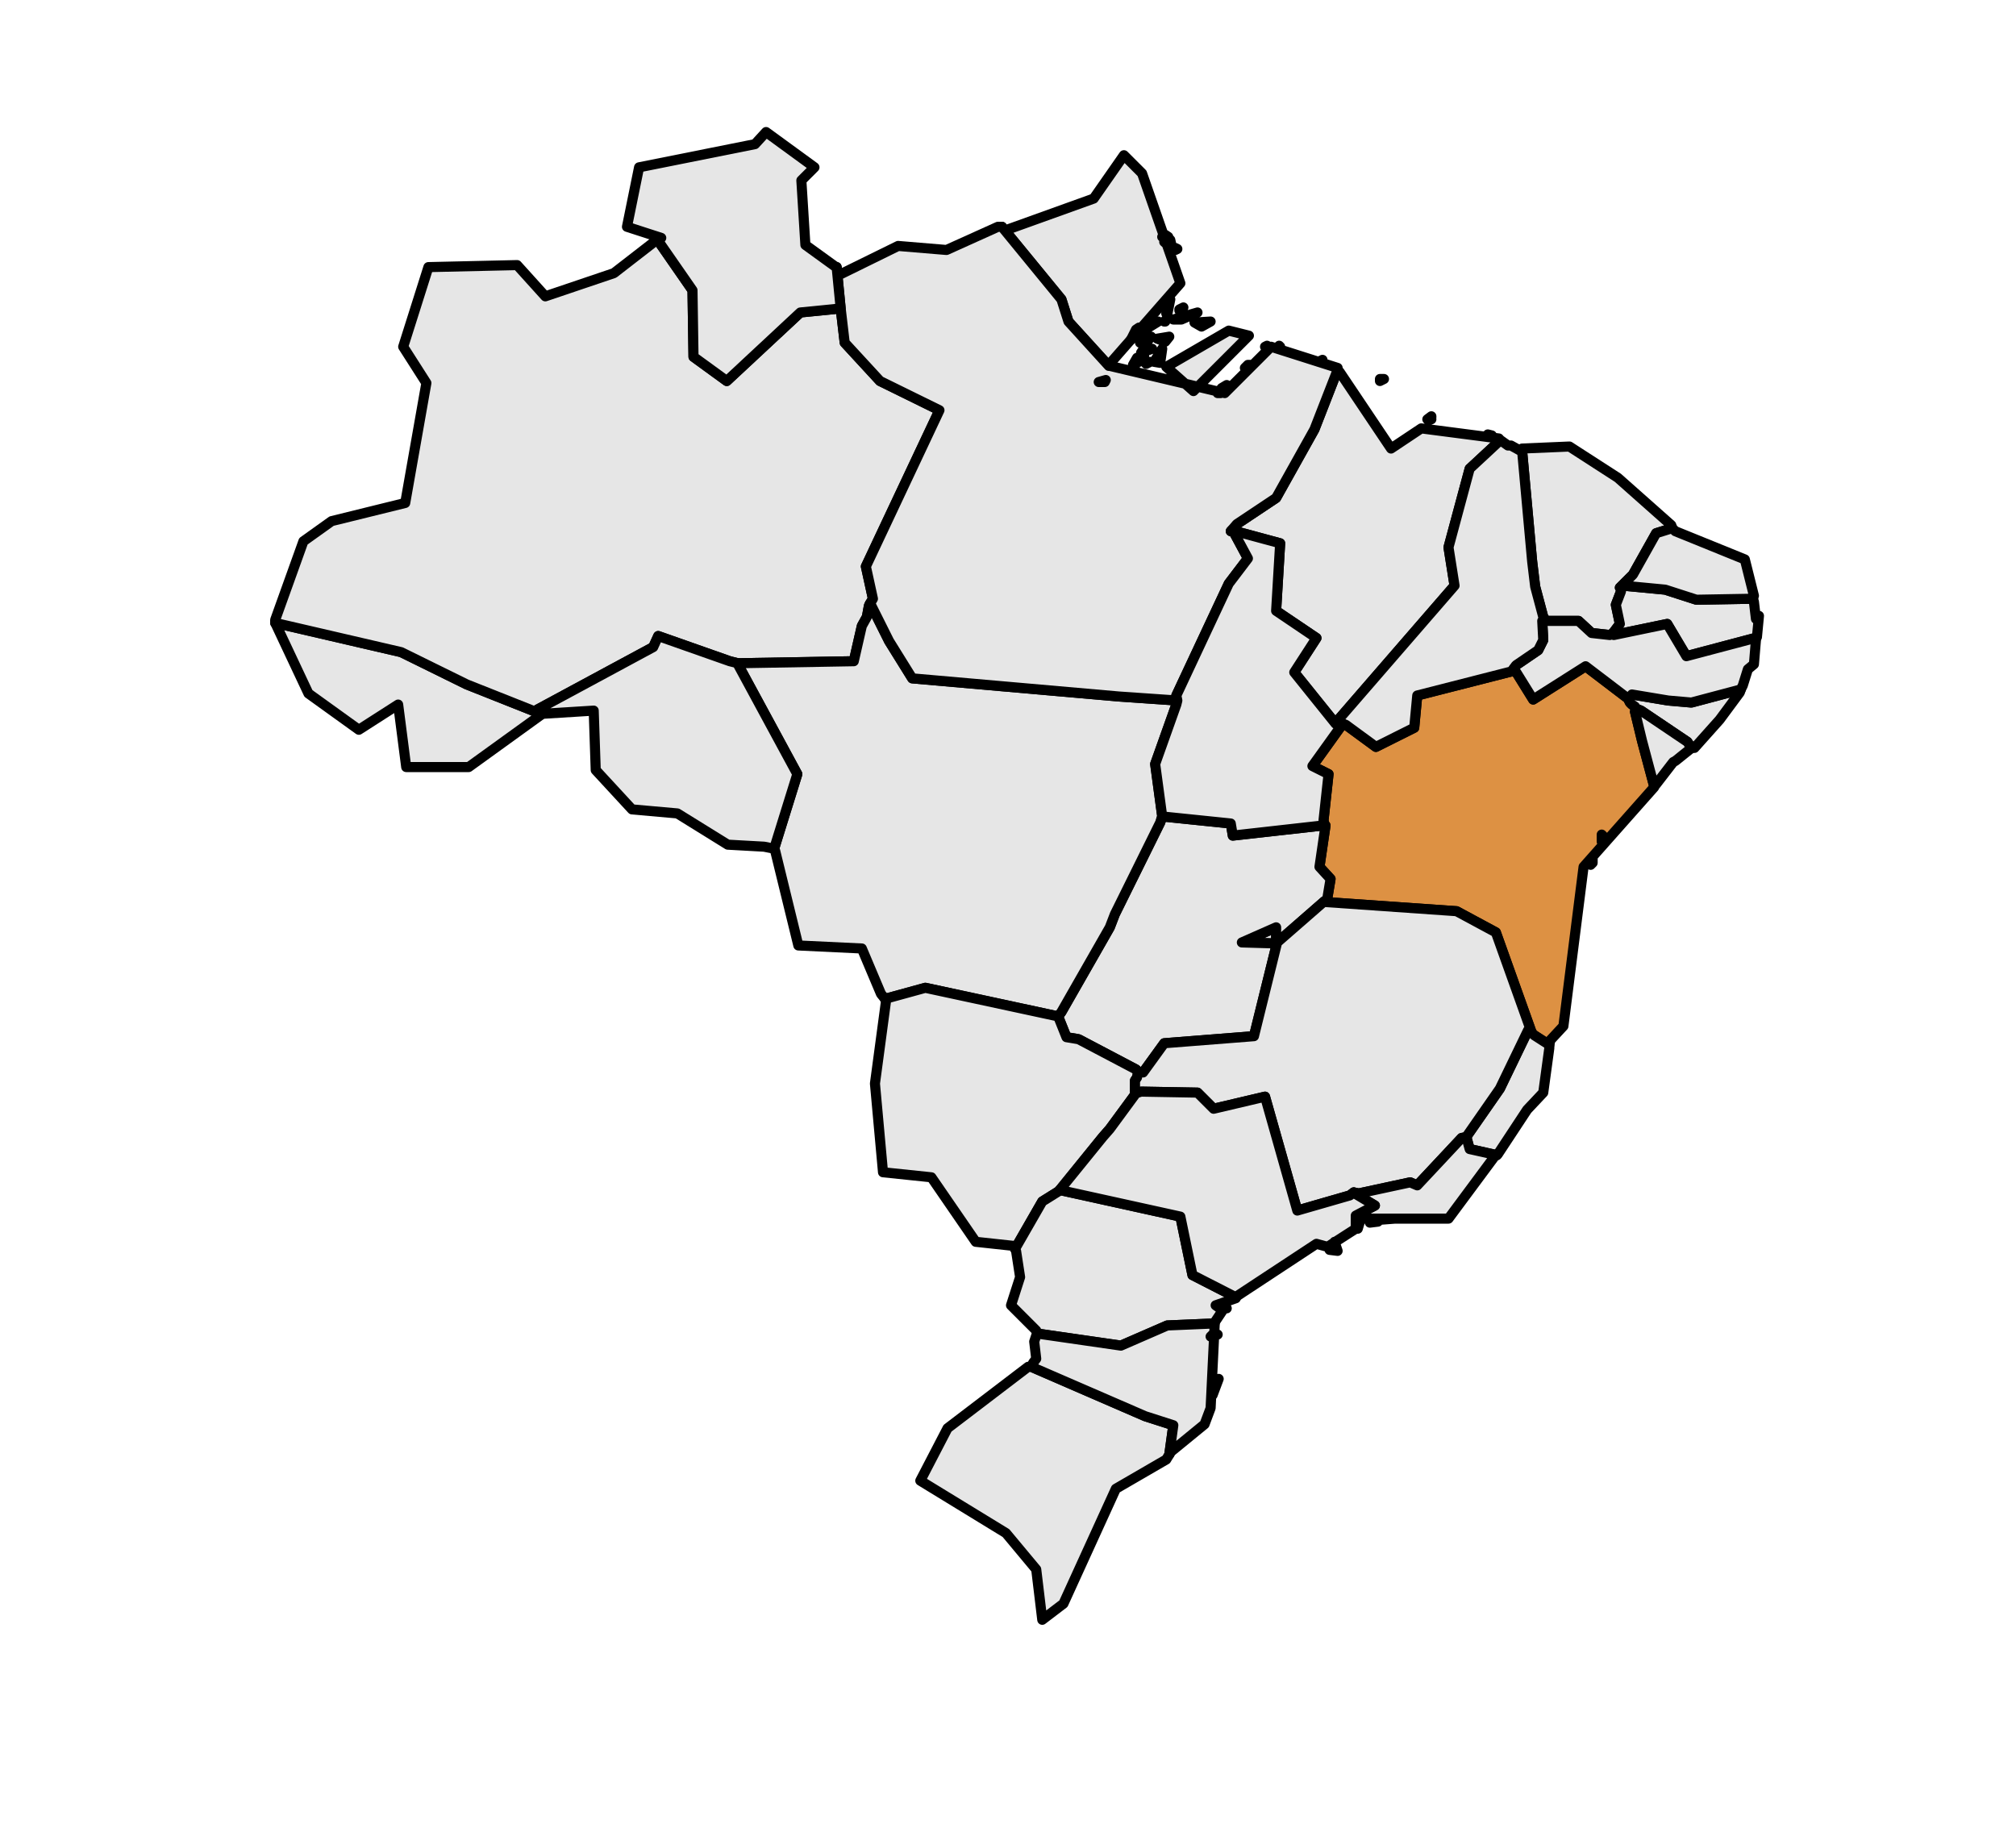<?xml version="1.0" encoding="utf-8"?><!DOCTYPE svg  PUBLIC '-//W3C//DTD SVG 1.1//EN'  'http://www.w3.org/Graphics/SVG/1.1/DTD/svg11.dtd'><svg enable_background="new 0 0 200 181" height="181px" pretty_print="False" style="stroke-linejoin: round; stroke:#000; fill: none;" version="1.1" viewBox="0 0 200 181" width="200px" xmlns="http://www.w3.org/2000/svg" xmlns:xlink="http://www.w3.org/1999/xlink"><defs><style type="text/css"><![CDATA[path { fill-rule: evenodd; }]]></style></defs><g class="estado" fill="#dd9143" id="estado" stroke-width="1px"><path d="M131.6,89.5L144.5,90.4L148.4,92.5L151.9,102.3L151.9,102.4L152.2,102.7L153.6,103.6L153.7,103.7L153.8,103.2L155.1,101.8L157.1,86.0L164.1,78.1L164.1,78.0L162.9,73.5L162.2,70.6L162.3,70.3L162.2,70.1L161.9,69.9L161.7,69.7L161.6,69.5L161.6,69.3L161.5,69.3L157.3,66.1L152.1,69.4L150.3,66.5L150.1,66.4L150.0,66.6L140.6,69.0L140.3,72.2L136.5,74.1L133.5,71.9L133.2,71.8L133.0,72.1L130.2,76.0L131.8,76.8L131.3,81.4L131.4,81.8L131.5,81.9L130.9,86.0L132.0,87.2L131.7,89.0L131.6,89.3L131.6,89.5Z M158.0,85.0L157.8,85.8L158.0,85.6L158.0,85.0Z M158.9,82.8L158.9,83.5L159.2,83.1L158.9,82.8Z " data-estado="Bahia" data-uf="BA"/></g><g class="vizinho" fill="#E6E6E6" id="vizinhos" stroke-width="1px"><path d="M53.8,70.8L53.1,70.6L46.3,67.9L39.8,64.7L27.3,61.8L27.4,62.0L30.6,68.8L35.6,72.4L39.5,69.9L40.3,76.1L46.5,76.1L53.7,70.9L53.8,70.8Z " data-estado="Acre" data-uf="AC"/><path d="M168.1,74.2L170.6,71.4L172.6,68.7L172.7,68.4L167.8,69.7L165.5,69.5L161.9,68.9L161.6,69.3L161.6,69.5L161.7,69.7L161.9,69.9L162.2,70.1L162.3,70.3L162.8,70.5L167.4,73.6L167.8,74.2L168.1,74.2Z " data-estado="Alagoas" data-uf="AL"/><path d="M110.0,36.2L117.1,28.1L113.3,17.2L111.5,15.4L108.5,19.7L99.6,22.9L99.4,22.5L105.3,29.7L106.0,31.9L110.0,36.3L110.0,36.2Z M116.3,24.7L116.1,23.8L115.5,24.0L116.3,24.7Z M115.3,23.5L115.9,23.5L115.6,23.3L115.3,23.5Z M116.6,24.8L116.8,24.7L116.6,24.6L116.6,24.8Z " data-estado="Amapá" data-uf="AP"/><path d="M64.9,24.0L60.9,27.1L54.1,29.4L51.3,26.3L42.5,26.5L40.0,34.4L42.3,38.0L40.2,49.9L32.9,51.7L30.1,53.7L27.3,61.5L27.3,61.8L39.8,64.7L46.3,67.9L53.1,70.6L53.3,70.4L64.8,64.2L65.3,63.1L72.4,65.6L73.2,65.8L84.7,65.6L85.5,62.1L86.0,61.2L86.2,60.1L86.3,59.9L86.6,59.4L85.9,56.2L93.2,40.7L87.3,37.8L83.8,34.0L83.4,30.6L79.4,31.0L72.1,37.8L68.8,35.4L68.7,28.8L65.3,23.9L64.9,24.0Z " data-estado="Amazonas" data-uf="AM"/><path d="M153.5,61.6L156.6,61.6L157.9,62.8L159.7,63.0L159.9,62.9L160.1,62.7L160.7,61.9L160.3,60.0L160.8,58.7L160.9,58.2L160.7,58.3L162.0,57.0L164.3,52.9L165.9,52.4L165.8,52.1L160.5,47.4L155.7,44.3L151.0,44.5L151.0,44.7L152.0,55.7L152.3,58.2L153.1,61.2L153.3,61.5L153.5,61.6Z " data-estado="Ceará" data-uf="CE"/><path d="M123.2,93.5L126.6,93.6L126.6,92.0L123.2,93.5Z " data-estado="Distrito Federal" data-uf="DF"/><path d="M145.5,112.9L145.8,114.0L148.5,114.6L148.6,114.5L151.5,110.1L153.1,108.4L153.7,104.0L153.7,103.7L153.6,103.6L152.2,102.7L151.9,102.4L151.6,102.2L148.8,108.0L145.6,112.6L145.5,112.8L145.5,112.9Z " data-estado="Espírito Santo" data-uf="ES"/><path d="M105.0,100.9L105.8,102.9L107.0,103.1L112.7,106.1L112.9,106.3L113.4,106.4L115.5,103.5L124.4,102.8L126.7,93.5L131.4,89.4L131.6,89.3L131.7,89.0L132.0,87.2L130.9,86.0L131.5,81.9L131.4,81.8L131.2,81.9L122.3,82.9L122.1,81.7L115.3,81.0L115.2,81.3L115.1,81.6L110.6,90.7L110.1,92.0L105.3,100.4L105.0,100.8L105.0,100.9Z M123.2,93.5L126.6,92.0L126.6,93.6L123.2,93.5Z " data-estado="Goiás" data-uf="GO"/><path d="M132.6,71.6L144.3,58.1L143.7,54.3L145.8,46.5L148.6,43.9L148.7,43.5L141.0,42.5L138.0,44.5L132.9,36.9L132.7,36.7L130.4,42.6L126.6,49.4L122.7,52.0L122.1,52.7L122.2,52.6L127.0,53.9L126.6,60.6L130.6,63.3L128.4,66.7L132.5,71.8L132.8,71.8L132.6,71.6Z M136.9,37.6L136.9,37.8L137.3,37.6L136.9,37.6Z M147.7,43.3L148.0,43.2L147.6,43.1L147.7,43.3Z M142.0,41.6L141.7,41.7L141.7,41.7L142.0,41.6Z M142.0,41.3L141.6,41.6L142.0,41.4L142.0,41.3Z " data-estado="Maranhão" data-uf="MA"/><path d="M76.9,84.4L79.2,93.8L85.5,94.1L87.4,98.6L87.8,99.1L91.8,98.0L104.8,100.8L105.0,100.8L105.3,100.4L110.1,92.0L110.6,90.7L115.1,81.6L115.2,81.3L115.3,81.0L114.6,75.8L116.7,69.9L116.8,69.5L111.0,69.1L90.5,67.3L88.2,63.6L86.4,60.0L86.3,59.9L86.2,60.1L86.0,61.2L85.5,62.1L84.7,65.6L73.2,65.8L73.2,65.9L79.1,76.8L76.8,84.2L76.9,84.4Z " data-estado="Mato Grosso" data-uf="MT"/><path d="M105.1,118.1L105.1,118.1L109.4,112.8L110.1,112.0L112.6,108.6L112.6,108.5L112.6,107.9L112.6,107.2L112.8,106.9L112.9,106.4L112.9,106.3L112.7,106.1L107.0,103.1L105.8,102.9L105.0,100.9L105.0,100.8L104.8,100.8L91.8,98.0L87.8,99.1L87.9,99.3L86.8,107.5L87.6,116.3L92.4,116.8L96.8,123.2L100.5,123.6L100.7,123.9L103.4,119.2L105.0,118.2L105.1,118.1Z " data-estado="Mato Grosso do Sul" data-uf="MS"/><path d="M112.9,106.4L112.8,106.9L112.6,107.2L112.6,107.9L112.6,108.5L113.2,108.3L118.8,108.4L120.4,110.0L125.5,108.8L128.7,120.1L133.9,118.6L134.3,118.3L134.8,118.4L139.9,117.3L140.6,117.6L145.0,112.9L145.5,112.8L145.6,112.6L148.8,108.0L151.6,102.2L151.9,102.4L151.9,102.3L148.4,92.5L144.5,90.4L131.6,89.5L131.6,89.3L131.4,89.4L126.7,93.5L124.4,102.8L115.5,103.5L113.4,106.4L112.9,106.3L112.9,106.4Z " data-estado="Minas Gerais" data-uf="MG"/><path d="M86.4,60.0L88.2,63.6L90.5,67.3L111.0,69.1L116.8,69.5L116.7,69.0L121.9,57.9L123.8,55.4L122.4,52.8L122.1,52.7L122.7,52.0L126.6,49.4L130.4,42.6L132.7,36.7L132.7,36.5L126.1,34.4L121.5,39.0L110.1,36.3L110.0,36.3L106.0,31.9L105.3,29.7L99.4,22.5L99.0,22.5L93.9,24.8L89.1,24.4L83.2,27.3L83.0,26.5L83.4,30.6L83.8,34.0L87.3,37.8L93.2,40.7L85.9,56.2L86.6,59.4L86.3,59.9L86.4,60.0Z M115.7,36.4L118.4,38.8L123.9,33.3L121.9,32.8L115.7,36.4Z M118.8,31.0L116.4,31.7L117.2,31.7L118.8,31.0Z M115.3,34.6L114.5,35.9L115.1,36.0L115.3,34.6Z M114.8,33.6L115.6,33.9L116.0,33.4L114.8,33.6Z M120.1,31.9L118.5,32.0L119.2,32.4L120.1,31.9Z M114.9,31.9L113.9,32.3L113.6,32.7L114.9,31.9Z M116.1,29.7L115.7,31.1L115.8,31.2L116.1,29.7Z M113.0,32.5L112.7,32.7L112.2,33.7L113.0,32.5Z M113.2,35.0L114.3,34.6L113.4,34.7L113.2,35.0Z M124.0,36.2L123.8,36.2L123.5,36.5L124.0,36.2Z M112.8,35.5L112.4,36.2L112.6,36.3L112.8,35.5Z M109.7,37.7L109.0,37.9L109.6,37.9L109.7,37.7Z M113.1,34.0L113.4,33.5L113.5,33.4L113.1,34.0Z M121.7,38.2L121.2,38.5L121.4,38.7L121.7,38.2Z M113.6,35.9L113.7,36.1L114.1,35.9L113.6,35.9Z M113.5,35.3L112.9,35.9L113.0,35.9L113.5,35.3Z M115.8,31.6L115.5,31.9L115.6,31.9L115.8,31.6Z M113.8,33.9L114.2,33.4L114.0,33.5L113.8,33.9Z M131.2,35.7L130.8,35.9L131.2,36.0L131.2,35.7Z M117.4,30.5L117.0,30.7L117.0,30.8L117.4,30.5Z M113.4,33.8L113.8,33.6L113.8,33.5L113.4,33.8Z M121.0,38.7L120.8,39.0L121.1,39.0L121.0,38.7Z M125.5,34.4L125.7,34.5L125.7,34.3L125.5,34.4Z M126.8,34.4L127.0,34.4L126.9,34.3L126.8,34.4Z " data-estado="Pará" data-uf="PA"/><path d="M174.3,63.2L174.5,61.1L174.2,61.4L174.0,59.7L173.9,59.4L168.3,59.5L165.2,58.5L161.0,58.1L160.9,58.2L160.8,58.7L160.3,60.0L160.7,61.9L160.1,62.7L159.9,62.9L160.1,63.0L165.4,61.9L167.3,65.1L174.1,63.3L174.3,63.2Z " data-estado="Paraíba" data-uf="PB"/><path d="M120.5,131.2L121.3,130.0L120.6,129.5L122.6,128.8L122.6,128.7L118.3,126.5L117.1,120.7L105.3,118.1L105.1,118.1L105.0,118.2L103.4,119.2L100.7,123.9L100.8,124.1L101.2,126.7L100.3,129.5L102.8,132.0L102.9,132.3L111.2,133.5L115.8,131.5L120.5,131.3L120.5,131.2Z M121.7,129.8L121.3,129.7L121.3,129.7L121.7,129.8Z " data-estado="Paraná" data-uf="PR"/><path d="M161.9,68.9L165.5,69.5L167.8,69.7L172.7,68.4L172.9,68.0L173.4,66.4L174.0,65.9L174.2,63.5L174.1,63.3L167.3,65.1L165.4,61.9L160.1,63.0L159.9,62.9L159.7,63.0L157.9,62.8L156.6,61.6L153.5,61.6L153.3,61.5L153.0,61.6L153.1,63.5L152.6,64.5L150.4,66.0L150.1,66.4L150.3,66.5L152.1,69.4L157.3,66.1L161.5,69.3L161.6,69.3L161.9,68.9Z " data-estado="Pernambuco" data-uf="PE"/><path d="M132.8,71.8L133.2,71.8L133.5,71.9L136.5,74.1L140.3,72.2L140.6,69.0L150.0,66.6L150.1,66.4L150.4,66.0L152.6,64.5L153.1,63.5L153.0,61.6L153.3,61.5L153.1,61.2L152.3,58.2L152.0,55.7L151.0,44.7L150.8,44.7L149.9,44.2L149.6,44.2L148.9,43.7L148.6,43.9L145.8,46.5L143.7,54.3L144.3,58.1L132.6,71.6L132.8,71.8Z " data-estado="Piauí" data-uf="PI"/><path d="M134.4,118.4L136.4,119.6L134.5,120.6L134.5,121.9L134.7,121.9L135.0,120.9L143.7,120.9L148.3,114.7L148.5,114.6L145.8,114.0L145.5,112.9L145.5,112.8L145.0,112.9L140.6,117.6L139.9,117.3L134.8,118.4L134.3,118.3L134.4,118.4Z M136.7,121.2L136.2,121.0L135.9,121.3L136.7,121.2Z M137.1,121.0L138.4,120.9L137.4,120.9L137.1,121.0Z " data-estado="Rio de Janeiro" data-uf="RJ"/><path d="M161.0,58.1L165.2,58.5L168.3,59.5L173.9,59.4L174.0,59.1L173.1,55.5L166.2,52.7L165.9,52.4L164.3,52.9L162.0,57.0L160.7,58.3L160.9,58.2L161.0,58.1Z " data-estado="Rio Grande do Norte" data-uf="RN"/><path d="M116.0,144.3L116.4,141.4L113.6,140.5L102.3,135.6L102.0,135.6L94.0,141.7L91.3,146.9L99.8,152.1L102.8,155.7L103.4,160.7L105.5,159.1L110.7,147.7L115.7,144.8L116.0,144.3Z " data-estado="Rio Grande do Sul" data-uf="RS"/><path d="M76.8,84.2L79.1,76.8L73.2,65.9L73.2,65.8L72.4,65.6L65.3,63.1L64.8,64.2L53.3,70.4L53.1,70.6L53.8,70.8L54.1,70.8L58.9,70.5L59.1,76.4L62.7,80.3L67.2,80.7L72.2,83.8L75.8,84.0L76.8,84.2Z " data-estado="Rondônia" data-uf="RO"/><path d="M83.4,30.6L83.0,26.5L82.8,26.4L79.9,24.3L79.5,17.9L80.8,16.6L76.0,13.1L74.9,14.3L63.4,16.6L62.2,22.5L65.6,23.6L65.3,23.9L68.7,28.8L68.8,35.4L72.1,37.8L79.4,31.0L83.4,30.6Z " data-estado="Roraima" data-uf="RR"/><path d="M102.5,135.2L102.8,134.8L102.6,133.1L102.8,132.5L102.9,132.3L111.2,133.5L115.8,131.5L120.5,131.3L120.5,131.5L120.1,139.7L119.5,141.3L116.2,144.0L116.0,144.3L116.4,141.4L113.6,140.5L102.3,135.6L102.5,135.2Z M120.9,136.8L120.3,138.4L120.4,137.4L120.9,136.8Z M120.8,132.4L120.1,132.6L120.4,132.3L120.8,132.4Z " data-estado="Santa Catarina" data-uf="SC"/><path d="M105.3,118.1L117.1,120.7L118.3,126.5L122.6,128.7L122.7,128.6L130.6,123.4L131.7,123.7L134.5,121.9L134.5,121.9L134.5,120.6L136.4,119.6L134.4,118.4L134.3,118.3L133.9,118.6L128.7,120.1L125.5,108.8L120.4,110.0L118.8,108.4L113.2,108.3L112.6,108.5L112.6,108.6L110.1,112.0L109.4,112.8L105.1,118.1L105.1,118.1L105.3,118.1Z M132.7,124.1L132.4,123.2L131.9,124.0L132.7,124.1Z " data-estado="São Paulo" data-uf="SP"/><path d="M164.3,77.8L166.0,75.6L166.2,75.5L167.7,74.3L167.8,74.2L167.4,73.6L162.8,70.5L162.3,70.3L162.2,70.6L162.9,73.5L164.1,78.0L164.3,77.8Z " data-estado="Sergipe" data-uf="SE"/><path d="M115.3,81.0L122.1,81.7L122.3,82.9L131.2,81.9L131.4,81.8L131.3,81.4L131.8,76.8L130.2,76.0L133.0,72.1L133.2,71.8L132.8,71.8L132.5,71.8L128.4,66.7L130.6,63.3L126.6,60.6L127.0,53.9L122.2,52.6L122.1,52.7L122.4,52.8L123.8,55.4L121.9,57.9L116.7,69.0L116.8,69.5L116.7,69.9L114.6,75.8L115.3,81.0L115.2,81.3L115.3,81.0Z " data-estado="Tocantins" data-uf="TO"/></g></svg>